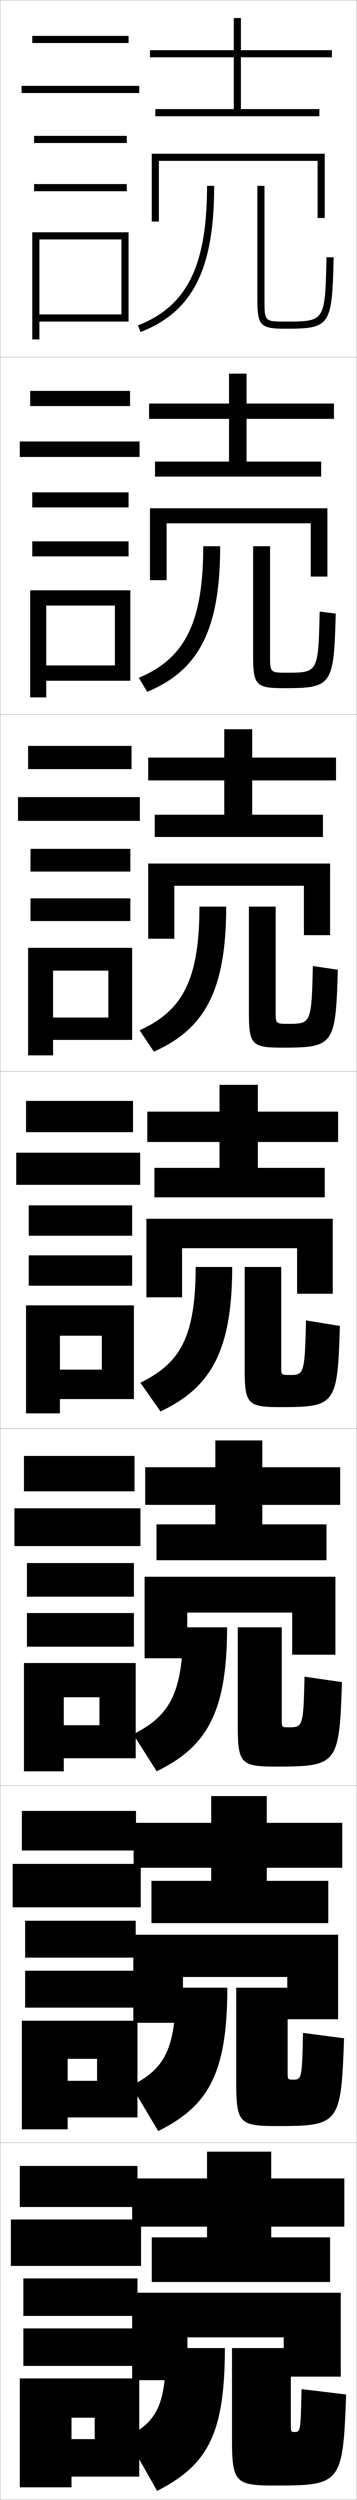 <?xml version="1.0" encoding="utf-8"?>
<!-- Generator: Adobe Illustrator 11 Build 225, SVG Export Plug-In . SVG Version: 6.0.0 Build 78)  -->
<!DOCTYPE svg PUBLIC "-//W3C//DTD SVG 1.0//EN"    "http://www.w3.org/TR/2001/REC-SVG-20010904/DTD/svg10.dtd">
<svg  xmlns="http://www.w3.org/2000/svg" xmlns:xlink="http://www.w3.org/1999/xlink" xmlns:a="http://ns.adobe.com/AdobeSVGViewerExtensions/3.0/"
	 width="100.1" height="700.1" viewBox="0 0 100.1 700.1"
	 overflow="visible" enable-background="new 0 0 100.1 700.1" xml:space="preserve">
		<g id="glyphs">
			<g>
				<rect x="0.05" y="0.05" fill="none" stroke="#999999" stroke-width="0.1" width="100" height="100"/> 
				<rect x="0.05" y="100.05" fill="none" stroke="#999999" stroke-width="0.1" width="100" height="100"/> 
				<rect x="0.05" y="200.05" fill="none" stroke="#999999" stroke-width="0.1" width="100" height="100"/> 
				<rect x="0.05" y="300.05" fill="none" stroke="#999999" stroke-width="0.1" width="100" height="100"/> 
				<rect x="0.05" y="400.05" fill="none" stroke="#999999" stroke-width="0.1" width="100" height="100"/> 
				<rect x="0.05" y="500.05" fill="none" stroke="#999999" stroke-width="0.1" width="100" height="100"/> 
				<rect x="0.05" y="600.05" fill="none" stroke="#999999" stroke-width="0.1" width="100" height="100"/> 
			</g>
			<polygon points="76.05,626.55 76.05,623.55 96.55,623.55 96.55,610.05 
				76.05,610.05 76.05,602.55 58.05,602.55 58.05,610.05 37.05,610.05 
				37.05,623.55 58.05,623.55 58.05,626.55 42.55,626.55 42.55,639.05 
				92.55,639.05 92.55,626.55 "/>
			<polygon points="95.966,510.466 74.8,510.466 74.8,502.966 59.216,502.966 
				59.216,510.466 37.466,510.466 37.466,523.05 59.216,523.05 59.216,526.716 
				42.466,526.716 42.466,538.55 92.05,538.55 92.05,526.716 74.8,526.716 
				74.8,523.05 95.966,523.05 "/>
			<polygon points="95.383,410.883 73.55,410.883 73.55,403.383 60.383,403.383 
				60.383,410.883 40.713,410.883 40.713,421.425 60.383,421.425 60.383,426.883 
				43.88,426.883 43.88,436.925 91.55,436.925 91.55,426.883 73.55,426.883 
				73.55,421.425 95.383,421.425 "/>
			<polygon points="93.05,16.05 93.05,14.05 67.55,14.05 67.55,5.05 65.55,5.05 
				65.55,14.05 42.05,14.05 42.05,16.05 65.55,16.05 65.55,30.55 
				43.55,30.55 43.55,32.55 89.55,32.55 89.55,30.55 67.55,30.55 
				67.55,16.05 "/>
			<g>
				<polygon points="93.633,113.008 69.133,113.008 69.133,104.633 64.216,104.633 
					64.216,113.008 41.799,113.008 41.799,117.299 64.216,117.299 64.216,129.258 
					43.466,129.258 43.466,133.466 90.05,133.466 90.05,129.258 69.133,129.258 
					69.133,117.299 93.633,117.299 "/>
				<polygon points="94.216,212.154 70.716,212.154 70.716,204.216 62.883,204.216 
					62.883,212.154 41.55,212.154 41.55,218.55 62.883,218.55 62.883,228.154 
					43.383,228.154 43.383,234.383 90.55,234.383 90.55,228.154 70.716,228.154 
					70.716,218.55 94.216,218.55 "/>
				<polygon points="94.8,311.3 72.3,311.3 72.3,303.8 61.55,303.8 
					61.55,311.3 41.3,311.3 41.3,319.8 61.55,319.8 61.55,327.05 
					43.3,327.05 43.3,335.3 91.05,335.3 91.05,327.05 72.3,327.05 
					72.3,319.8 94.8,319.8 "/>
			</g>
			<polygon points="37.05,642.05 37.05,666.55 52.55,666.55 52.55,654.55 
				79.55,654.55 79.55,665.55 95.55,665.55 95.55,642.05 "/>
			<polygon points="94.8,541.8 37.383,541.8 37.383,566.467 51.299,566.467 
				51.299,553.633 80.549,553.633 80.549,565.466 94.8,565.466 "/>
			<polygon points="94.05,441.55 40.546,441.55 40.546,464.384 52.505,464.384 
				52.505,451.591 81.925,451.591 81.925,463.383 94.05,463.383 "/>
			<polygon points="44.55,45.05 89.05,45.05 89.05,61.05 91.05,61.05 
				91.05,43.05 42.55,43.05 42.55,62.05 44.55,62.05 "/>
			<g>
				<polygon points="91.8,142.341 42.049,142.341 42.049,162.466 46.716,162.466 
					46.716,146.549 87.133,146.549 87.133,161.466 91.8,161.466 "/>
				<polygon points="92.55,241.82 41.55,241.82 41.55,262.883 48.883,262.883 
					48.883,248.05 85.216,248.05 85.216,261.883 92.55,261.883 "/>
				<polygon points="93.3,341.3 41.05,341.3 41.05,363.3 51.05,363.3 
					51.05,349.55 83.3,349.55 83.3,362.3 93.3,362.3 "/>
			</g>
			<g>
				<rect x="9.05" y="10.05" width="27" height="2"/> 
				<rect x="6.05" y="24.05" width="33" height="2"/> 
				<rect x="9.55" y="38.05" width="26" height="2"/> 
				<rect x="9.55" y="51.55" width="26" height="2"/> 
				<polygon points="36.05,90.05 36.05,65.05 9.05,65.05 9.05,95.05 
					11.05,95.05 11.05,67.05 34.05,67.05 34.05,88.05 11.05,88.05 
					11.05,90.05 "/>
			</g>
			<g>
				<g>
					<rect x="8.466" y="109.466" width="28" height="4.25"/> 
					<rect x="5.549" y="123.633" width="33.583" height="4.333"/> 
					<rect x="9.049" y="137.883" width="27" height="4.216"/> 
					<rect x="9.049" y="151.6" width="27" height="4.216"/> 
					<polygon points="36.549,190.633 36.549,165.316 8.466,165.316 8.466,195.3 
						12.966,195.3 12.966,169.582 32.216,169.582 32.216,186.35 12.966,186.35 
						12.966,190.633 "/>
				</g>
				<g>
					<rect x="7.883" y="208.883" width="29" height="6.5"/> 
					<rect x="5.05" y="223.216" width="34.167" height="6.667"/> 
					<rect x="8.55" y="237.716" width="28" height="6.358"/> 
					<rect x="8.55" y="251.575" width="28" height="6.358"/> 
					<polygon points="37.05,291.216 37.05,265.433 7.883,265.433 7.883,295.55 
						14.883,295.55 14.883,271.816 30.383,271.816 30.383,284.95 14.883,284.95 
						14.883,291.216 "/>
				</g>
				<g>
					<rect x="7.3" y="308.3" width="30" height="8.75"/> 
					<rect x="4.55" y="322.8" width="34.75" height="9"/> 
					<rect x="8.05" y="337.55" width="29" height="8.5"/> 
					<rect x="8.05" y="351.55" width="29" height="8.5"/> 
					<polygon points="37.55,391.8 37.55,365.55 7.3,365.55 7.3,395.8 
						16.8,395.8 16.8,374.05 28.55,374.05 28.55,383.55 16.8,383.55 
						16.8,391.8 "/>
				</g>
				<g>
					<rect x="6.717" y="407.716" width="31" height="9.918"/> 
					<rect x="4.05" y="422.384" width="35.333" height="10.582"/> 
					<rect x="7.55" y="437.716" width="30" height="9.418"/> 
					<rect x="7.55" y="451.716" width="30" height="9.418"/> 
					<polygon points="38.05,492.384 38.05,465.716 6.717,465.716 6.717,496.05 
						17.883,496.05 17.883,475.3 27.883,475.3 27.883,483.134 17.883,483.134 
						17.883,492.384 "/>
				</g>
				<g>
					<rect x="6.133" y="507.133" width="32" height="11.084"/> 
					<rect x="3.55" y="521.967" width="35.917" height="12.166"/> 
					<rect x="7.05" y="537.883" width="31" height="10.334"/> 
					<rect x="7.05" y="551.883" width="31" height="10.334"/> 
					<polygon points="38.55,592.967 38.55,565.883 6.133,565.883 6.133,596.3 
						18.967,596.3 18.967,576.55 27.216,576.55 27.216,582.717 18.967,582.717 
						18.967,592.967 "/>
				</g>
			</g>
			<g>
				<rect x="5.55" y="606.55" width="33" height="11.5"/> 
				<rect x="3.05" y="621.55" width="36.5" height="13"/> 
				<rect x="6.55" y="638.05" width="32" height="10.5"/> 
				<rect x="6.55" y="652.05" width="32" height="10.5"/> 
				<polygon points="39.05,693.55 39.05,666.05 5.55,666.05 5.55,696.55 
					20.05,696.55 20.05,677.05 26.55,677.05 26.55,683.05 20.05,683.05 
					20.05,693.55 "/>
			</g>
			<g>
				<path d="M35.55,682.55c8.451-4.516,11-8.84,11-25h16.5c0,24.157-4.869,32.787-19,40
					L35.55,682.55z"/>
				<path d="M65.05,657.55v25.5c0,12.125,0.949,13,12,13c18.578,0,19.114-0.489,20-25.5l-12.5-1.5
					c-0.263,11.979-0.287,12-2,12c-0.942,0-1-0.055-1-2v-21.5H65.05z"/>
			</g>
			<g>
				<path d="M36.822,584.106c9.176-4.774,12.495-9.882,12.495-27.474H63.734
					c0,24.188-5.404,33.183-19.365,40.155L36.822,584.106z"/>
				<path d="M66.234,556.633v26.551c0,11.329,0.926,12.199,11.315,12.199
					c17.576,0,18.107-0.532,18.917-24.579l-11.5-1.516
					c-0.286,12.984-0.389,13.095-2.833,13.095c-1.434,0-1.482-0.045-1.482-2.033
					v-23.717H66.234z"/>
			</g>
			<g>
				<g>
					<path d="M58.05,52.05c0,22.381-5.61,33.699-19.363,39.068l0.727,1.863
						c14.658-5.723,20.637-17.581,20.637-40.932H58.05z"/>
					<path d="M72.159,52.05v31.8c0,7.357,0.812,8.2,7.891,8.2
						c12.564,0,13.07-0.747,13.5-19.978l-2-0.045c-0.402,18.022-0.402,18.022-11.5,18.022
						c-5.891,0-5.891,0-5.891-6.2V52.05H72.159z"/>
				</g>
				<g>
					<path d="M38.913,189.819c12.711-5.344,18.071-15.114,18.071-36.853h4.75
						c0,23.65-6.143,34.797-20.456,40.776L38.913,189.819z"/>
					<path d="M70.974,152.966v30.75c0,8.152,0.834,9,8.575,9
						c13.567,0,14.078-0.704,14.583-20.897l-4.5-0.546
						c-0.379,17.013-0.465,17.11-9.167,17.11c-4.733,0-4.743-0.009-4.743-4.833
						v-30.583H70.974z"/>
				</g>
				<g>
					<path d="M39.141,288.52c11.669-5.319,16.779-13.541,16.779-34.637h7.5
						c0,23.951-6.308,34.385-20.274,40.622L39.141,288.52z"/>
					<path d="M69.79,253.883v29.701c0,8.946,0.858,9.8,9.26,9.8
						c14.569,0,15.084-0.661,15.667-21.818l-7-1.046
						c-0.355,16.004-0.528,16.198-6.833,16.198c-3.575,0-3.594-0.018-3.594-3.466
						v-29.367H69.79z"/>
				</g>
				<g>
					<path d="M39.368,387.221c10.627-5.294,15.486-11.968,15.486-32.421h10.25
						c0,24.25-6.473,33.973-20.094,40.466L39.368,387.221z"/>
					<path d="M68.604,354.8v28.65c0,9.74,0.881,10.6,9.945,10.6
						c15.571,0,16.092-0.618,16.75-22.738l-9.5-1.547
						c-0.332,14.995-0.592,15.285-4.5,15.285c-2.417,0-2.445-0.026-2.445-2.1
						v-28.15H68.604z"/>
				</g>
			</g>
			<g>
				<path d="M37.346,485.664c9.901-5.035,13.991-10.926,13.991-29.947h12.333
					c0,24.219-5.938,33.577-19.729,40.311L37.346,485.664z"/>
				<path d="M66.669,455.717v27.6c0,10.535,0.904,11.4,10.63,11.4
					c17.324,0,17.849-0.574,18.583-23.659l-10.5-1.531
					c-0.309,13.991-0.491,14.19-4.417,14.19c-1.925,0-1.963-0.036-1.963-2.066
					v-25.934H66.669z"/>
			</g>
		</g>
	</svg>
